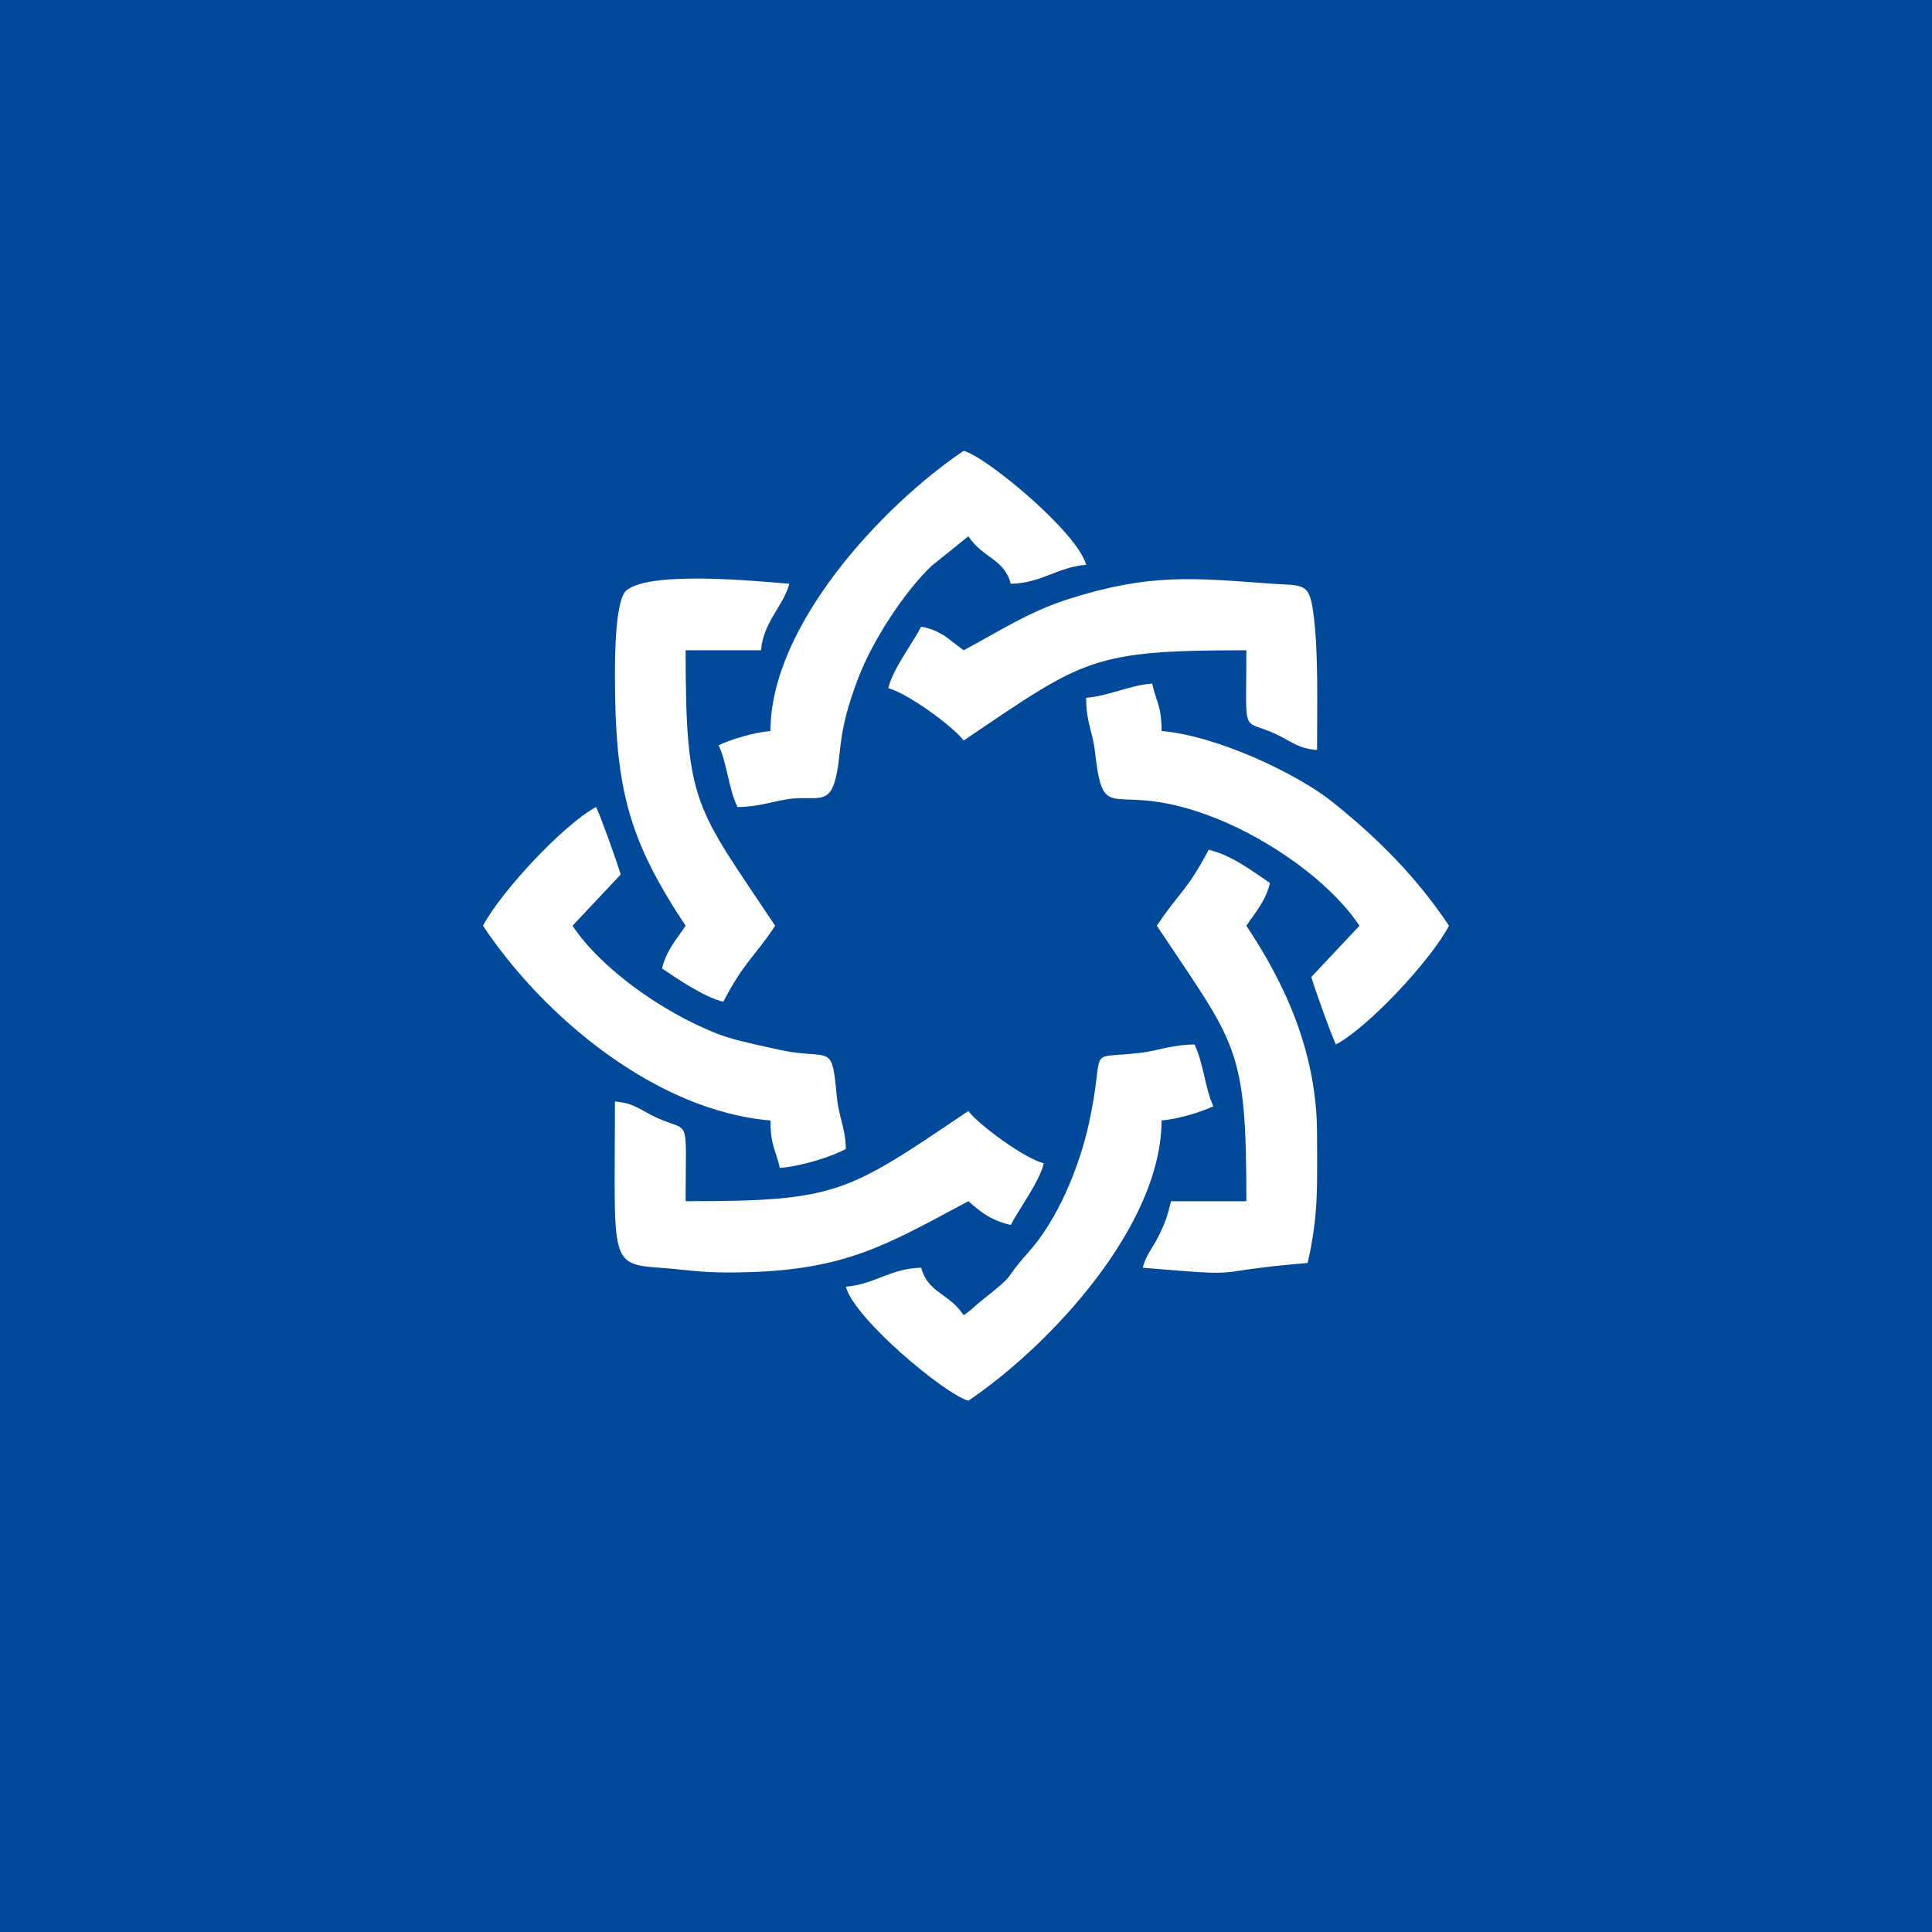 <svg width="120" height="120" viewBox="0 0 120 120" fill="none" xmlns="http://www.w3.org/2000/svg">
<rect width="120" height="120" fill="#01499A"/>
<path fill-rule="evenodd" clip-rule="evenodd" d="M38.195 41.865C38.195 48.877 38.972 52.062 42.585 57.5C42.019 58.352 41.381 59.035 41.122 60.155C42.05 60.781 43.753 61.944 44.927 62.22C46.277 59.649 46.755 59.595 48.146 57.5C43.198 50.052 42.585 50.074 42.585 40.39H47.269C47.415 38.618 48.654 37.66 49.025 36.26C46.839 36.077 40.356 35.444 38.903 36.678C38.216 37.262 38.195 40.742 38.195 41.865H38.195ZM45.22 79.035C52.303 79.035 54.814 77.454 60.146 74.61C60.973 75.334 61.583 75.804 62.78 76.085C63.357 74.986 64.56 73.414 64.829 72.25C63.648 71.972 60.743 69.826 60.146 69.005C52.563 74.123 52.029 74.609 42.585 74.609C42.585 69.088 42.925 70.423 40.734 69.396C39.768 68.943 39.397 68.516 38.195 68.415C38.195 78.434 37.757 78.513 41.108 78.753C42.607 78.86 43.372 79.035 45.219 79.035L45.22 79.035ZM30 57.5C33.722 63.102 40.708 68.996 47.854 69.595C47.854 71.133 48.165 71.357 48.439 72.545C49.773 72.433 51.576 71.877 52.537 71.365C52.506 69.984 52.102 69.441 51.975 68.096C51.679 64.982 51.677 65.703 49.146 65.343C48.815 65.296 47.786 65.073 47.444 64.993C46.355 64.74 45.417 64.551 44.456 64.169C41.141 62.851 37.342 60.18 35.561 57.5L38.552 54.318C38.318 53.519 37.343 50.794 37.025 50.125C34.985 51.213 31.095 55.413 30 57.5L30 57.5ZM59.854 40.39L58.686 39.502C58.137 39.182 57.932 39.082 57.22 38.915C56.643 40.014 55.44 41.586 55.171 42.75C56.353 43.028 59.257 45.174 59.854 45.995C67.375 40.919 67.753 40.39 77.415 40.39C77.415 45.912 77.075 44.577 79.266 45.604C80.232 46.057 80.603 46.484 81.805 46.585C81.805 43.708 81.901 40.404 81.561 37.981C81.305 36.151 80.932 36.393 78.892 36.247C74.118 35.905 71.459 35.589 66.358 37.211C63.901 37.993 61.997 39.247 59.854 40.39V40.39ZM47.854 45.405C46.827 45.491 45.387 45.926 44.634 46.29C45.153 47.379 45.235 48.926 45.805 50.125C47.128 50.125 48.107 49.736 49.104 49.615C50.621 49.433 51.427 49.981 51.848 48.545C52.344 46.853 51.89 45.786 53.326 42.07C54.242 39.7 56.209 36.71 57.869 35.144L60.147 33.31C61.075 34.706 62.362 34.681 62.781 36.26C64.716 36.216 65.649 35.232 67.464 35.08C66.933 33.079 61.295 28.388 59.854 28C54.774 31.428 47.854 38.874 47.854 45.405L47.854 45.405ZM67.463 43.34C67.463 44.905 67.856 45.379 68.002 46.632C68.586 51.655 68.962 48.208 75.542 50.832C78.898 52.171 82.638 54.789 84.439 57.5L81.448 60.681C81.682 61.48 82.657 64.205 82.975 64.875C85.034 63.777 88.895 59.605 90 57.5C88.005 54.496 85.544 52.029 82.728 49.785C80.576 48.07 75.612 45.696 72.146 45.405C72.146 43.867 71.835 43.643 71.561 42.455C70.085 42.579 68.939 43.216 67.463 43.34ZM71.854 57.5C76.802 64.948 77.415 64.926 77.415 74.61H72.732C72.525 75.504 72.365 75.971 71.959 76.781C71.541 77.616 71.197 77.904 70.975 78.74C78.003 79.329 74.559 79.003 81.219 78.445C81.915 75.434 81.805 73.567 81.805 70.48C81.805 65.081 79.575 60.752 77.415 57.5C77.981 56.648 78.619 55.964 78.878 54.845C77.798 54.116 76.506 53.116 75.073 52.78C73.723 55.351 73.245 55.405 71.854 57.5L71.854 57.5ZM59.854 81.69C58.926 80.293 57.638 80.319 57.22 78.74C55.284 78.784 54.351 79.768 52.537 79.92C53.067 81.921 58.706 86.612 60.147 87C65.226 83.571 72.146 76.126 72.146 69.595C73.173 69.509 74.613 69.074 75.366 68.71C74.848 67.621 74.766 66.073 74.195 64.875C72.872 64.875 71.894 65.264 70.896 65.385C67.272 65.821 68.735 64.766 67.636 69.769C67.026 72.552 65.68 75.769 63.877 77.78C62.148 79.709 63.329 78.906 60.987 80.767C60.476 81.173 60.394 81.325 59.854 81.69Z" fill="white"/>
</svg>
